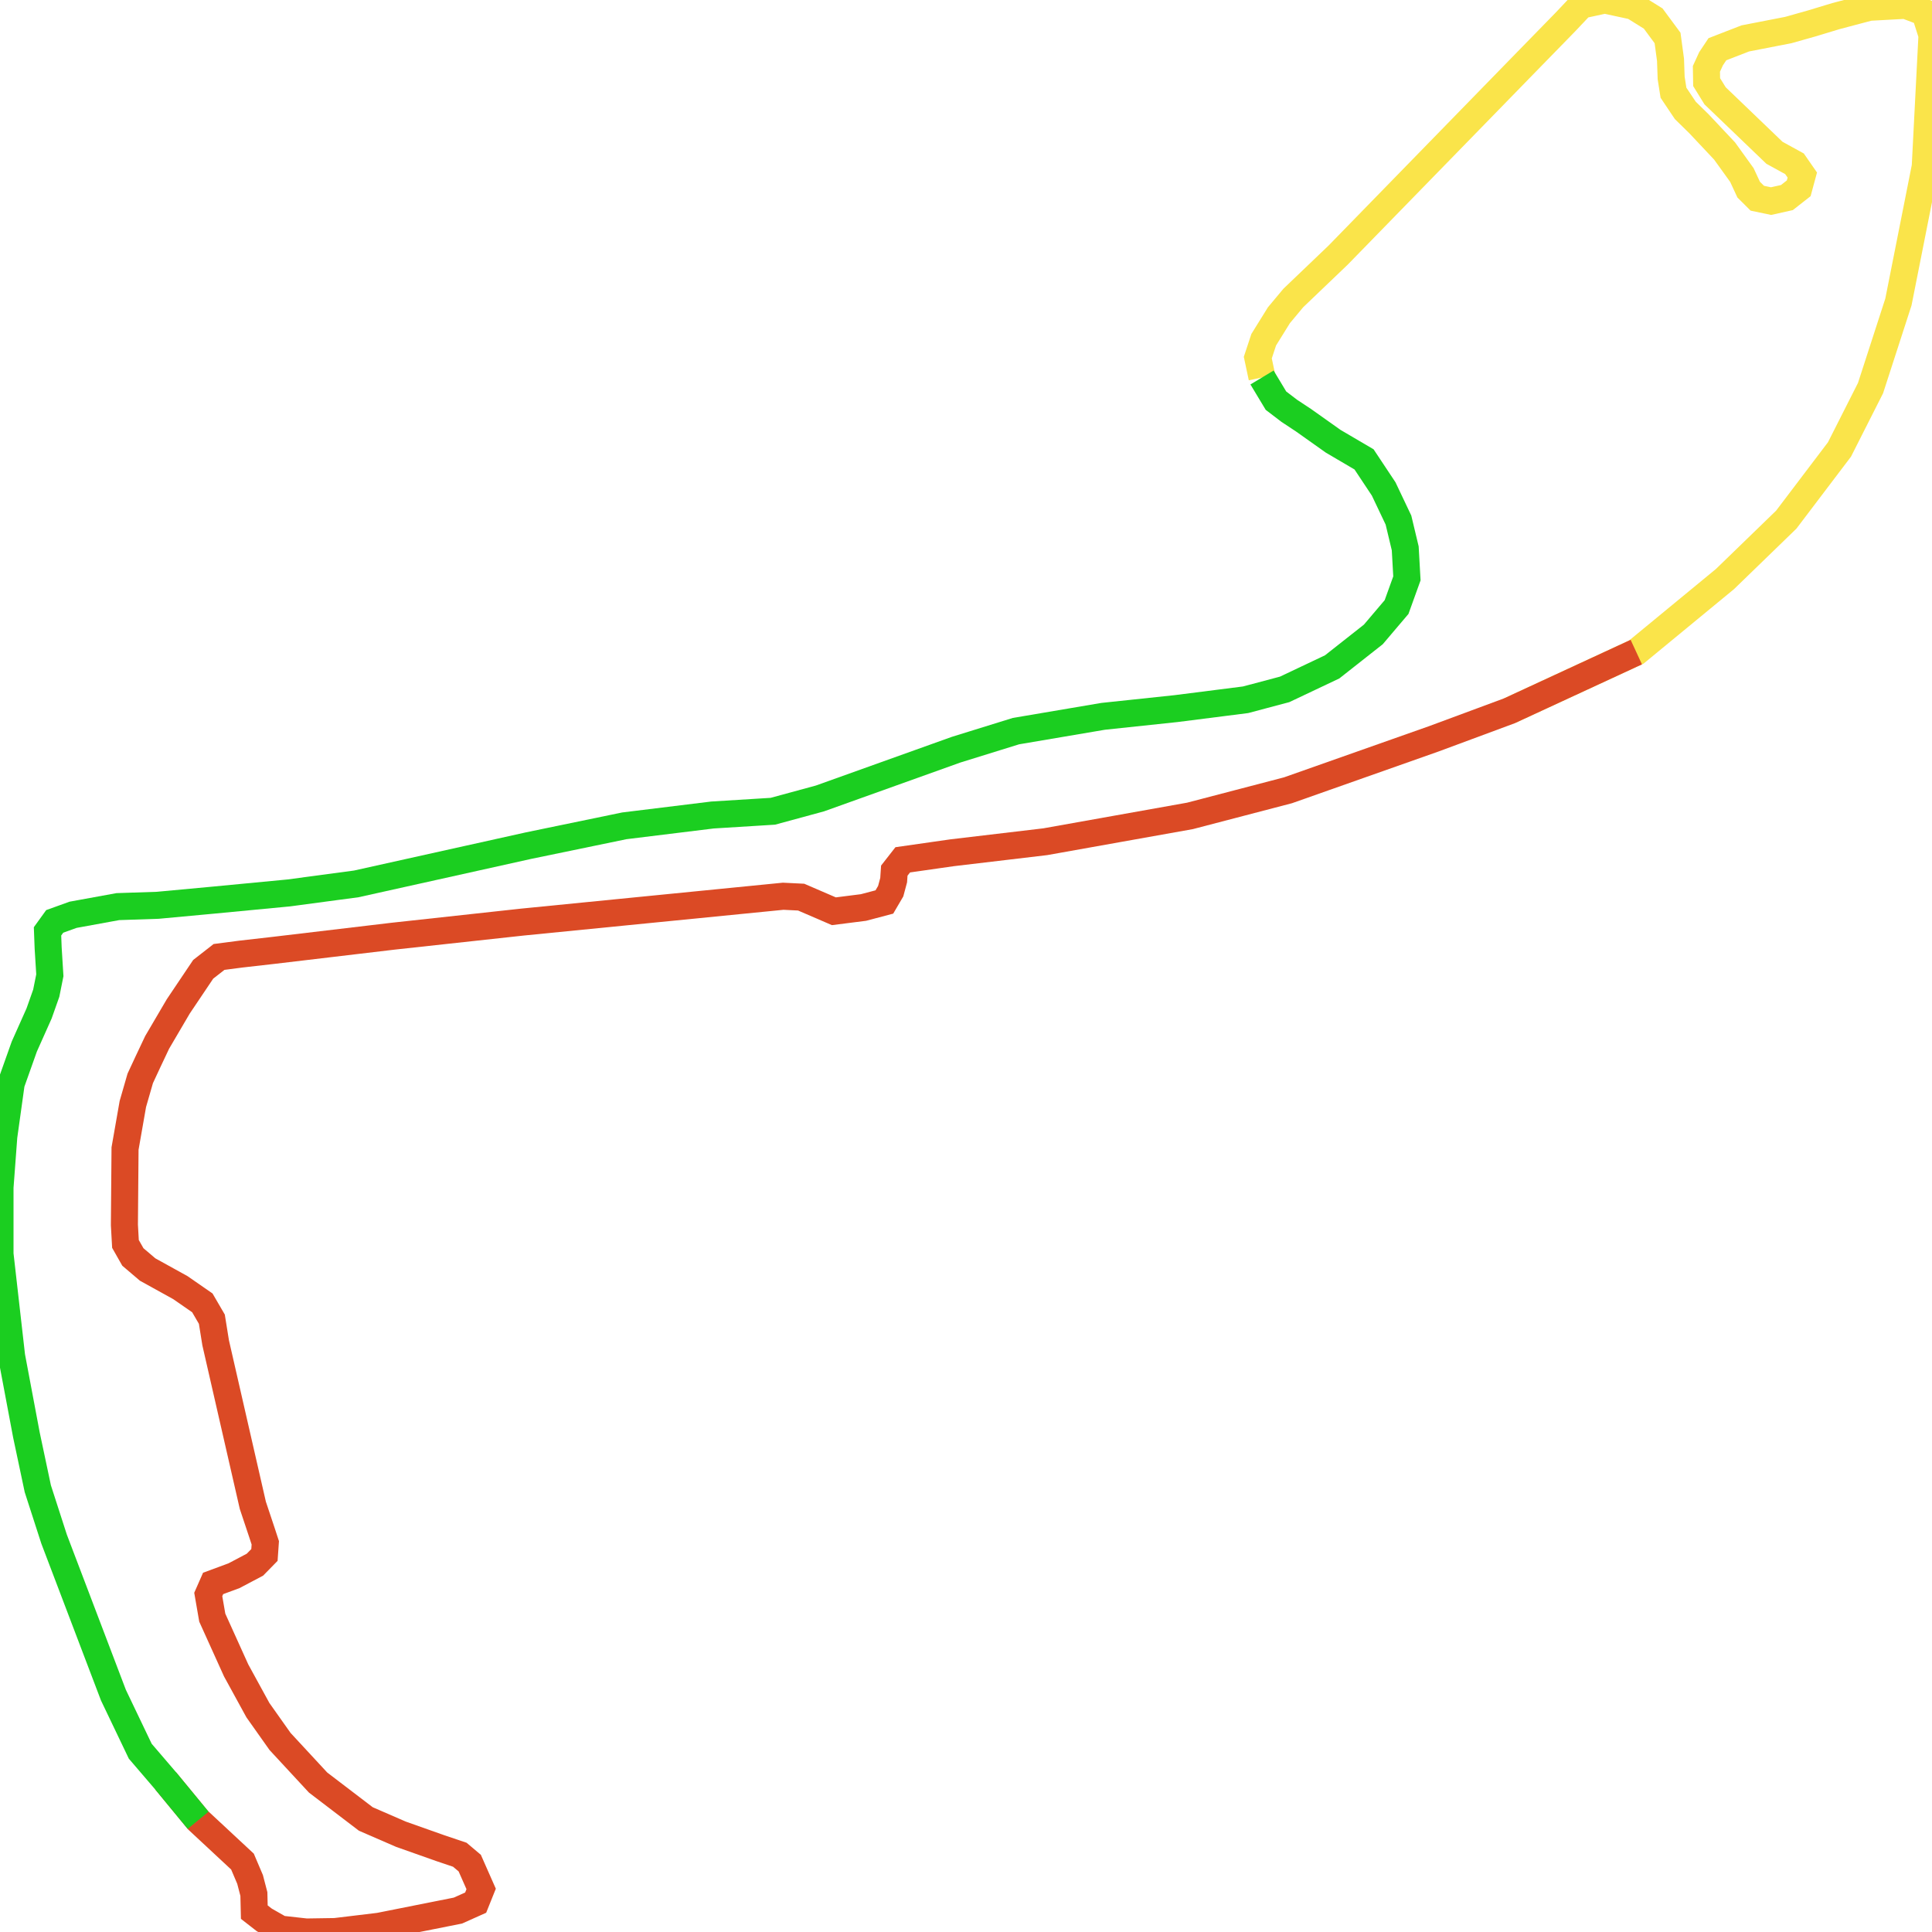 <svg width="500" height="500" xmlns="http://www.w3.org/2000/svg">
<path d="M326.61,97.692 L325.517,92.55 L327.047,87.923 L330.983,81.581 L334.7,77.125 L346.288,66.042 L375.916,35.649 L393.9,17.196 L405.16,5.656 L409.26,1.314 L415.327,0.0 L422.707,1.6 L427.845,4.799 L431.562,9.826 L432.328,15.482 L432.492,20.167 L433.093,23.995 L436.154,28.565 L439.707,32.05 L446.321,39.077 L450.804,45.304 L452.553,49.074 L454.794,51.303 L458.347,52.045 L462.447,51.131 L465.508,48.732 L466.437,45.304 L464.415,42.39 L459.222,39.534 L443.861,24.794 L441.675,21.252 L441.62,17.824 L442.823,15.197 L444.463,12.74 L451.678,9.941 L462.829,7.77 L468.897,6.056 L475.128,4.17 L483.765,1.885 L493.167,1.371 L498.141,3.256 L500.0,9.084 L498.251,43.133 L491.309,78.154 L484.093,100.434 L476.058,116.316 L462.283,134.484 L446.431,149.851 L423.472,168.761 L390.62,183.958" fill="none" stroke-width="7" stroke="#fae44a"/>
<path d="M423.472,168.761 L390.62,183.958 L371.051,191.213 L333.333,204.525 L307.97,211.152 L270.526,217.836 L246.42,220.692 L233.629,222.521 L231.442,225.32 L231.278,227.777 L230.513,230.633 L228.873,233.432 L223.461,234.861 L215.808,235.832 L207.336,232.176 L202.689,231.947 L135.236,238.631 L101.727,242.287 L70.898,245.944 L62.37,246.915 L56.685,247.658 L52.586,250.857 L46.135,260.455 L40.669,269.767 L38.373,274.623 L36.296,279.079 L34.383,285.706 L32.36,297.246 L32.196,317.013 L32.47,321.926 L34.383,325.297 L38.209,328.553 L46.682,333.238 L52.367,337.18 L54.827,341.408 L55.811,347.521 L65.431,389.568 L67.891,396.938 L68.656,399.28 L68.438,402.422 L65.978,404.936 L60.566,407.793 L55.155,409.792 L53.897,412.649 L54.936,418.647 L61.113,432.301 L66.743,442.585 L72.483,450.697 L82.322,461.323 L94.676,470.75 L103.75,474.691 L113.917,478.291 L119.001,480.005 L121.57,482.176 L124.522,488.86 L123.1,492.402 L118.509,494.458 L98.12,498.515 L86.75,499.886 L79.261,500.0 L72.592,499.257 L68.383,496.858 L65.814,494.858 L65.705,490.174 L64.721,486.403 L62.753,481.776 L51.274,471.092 L42.856,460.866" fill="none" stroke-width="7" stroke="#db4a25"/>
<path d="M51.274,471.092 L42.856,460.866 L36.296,453.211 L29.354,438.7 L13.994,398.309 L9.785,385.283 L6.833,371.344 L3.006,351.005 L0.0,324.554 L0.0,307.301 L0.984,294.104 L2.897,280.393 L6.286,270.852 L10.113,262.283 L11.971,257.027 L12.9,252.399 L12.463,245.372 L12.299,241.031 L14.158,238.46 L18.913,236.746 L30.502,234.632 L40.833,234.289 L54.991,232.975 L74.724,231.09 L92.216,228.748 L136.711,218.864 L161.583,213.723 L184.377,210.923 L200.011,209.952 L212.201,206.638 L247.458,194.013 L262.928,189.214 L285.503,185.386 L304.362,183.387 L322.346,181.101 L332.459,178.416 L344.758,172.589 L355.417,164.191 L361.43,157.107 L364.108,149.68 L363.671,141.91 L361.922,134.598 L358.096,126.543 L353.012,118.887 L345.031,114.202 L337.378,108.775 L333.661,106.319 L330.218,103.691 L326.61,97.692" fill="none" stroke-width="7" stroke="#1bce20"/>
</svg>